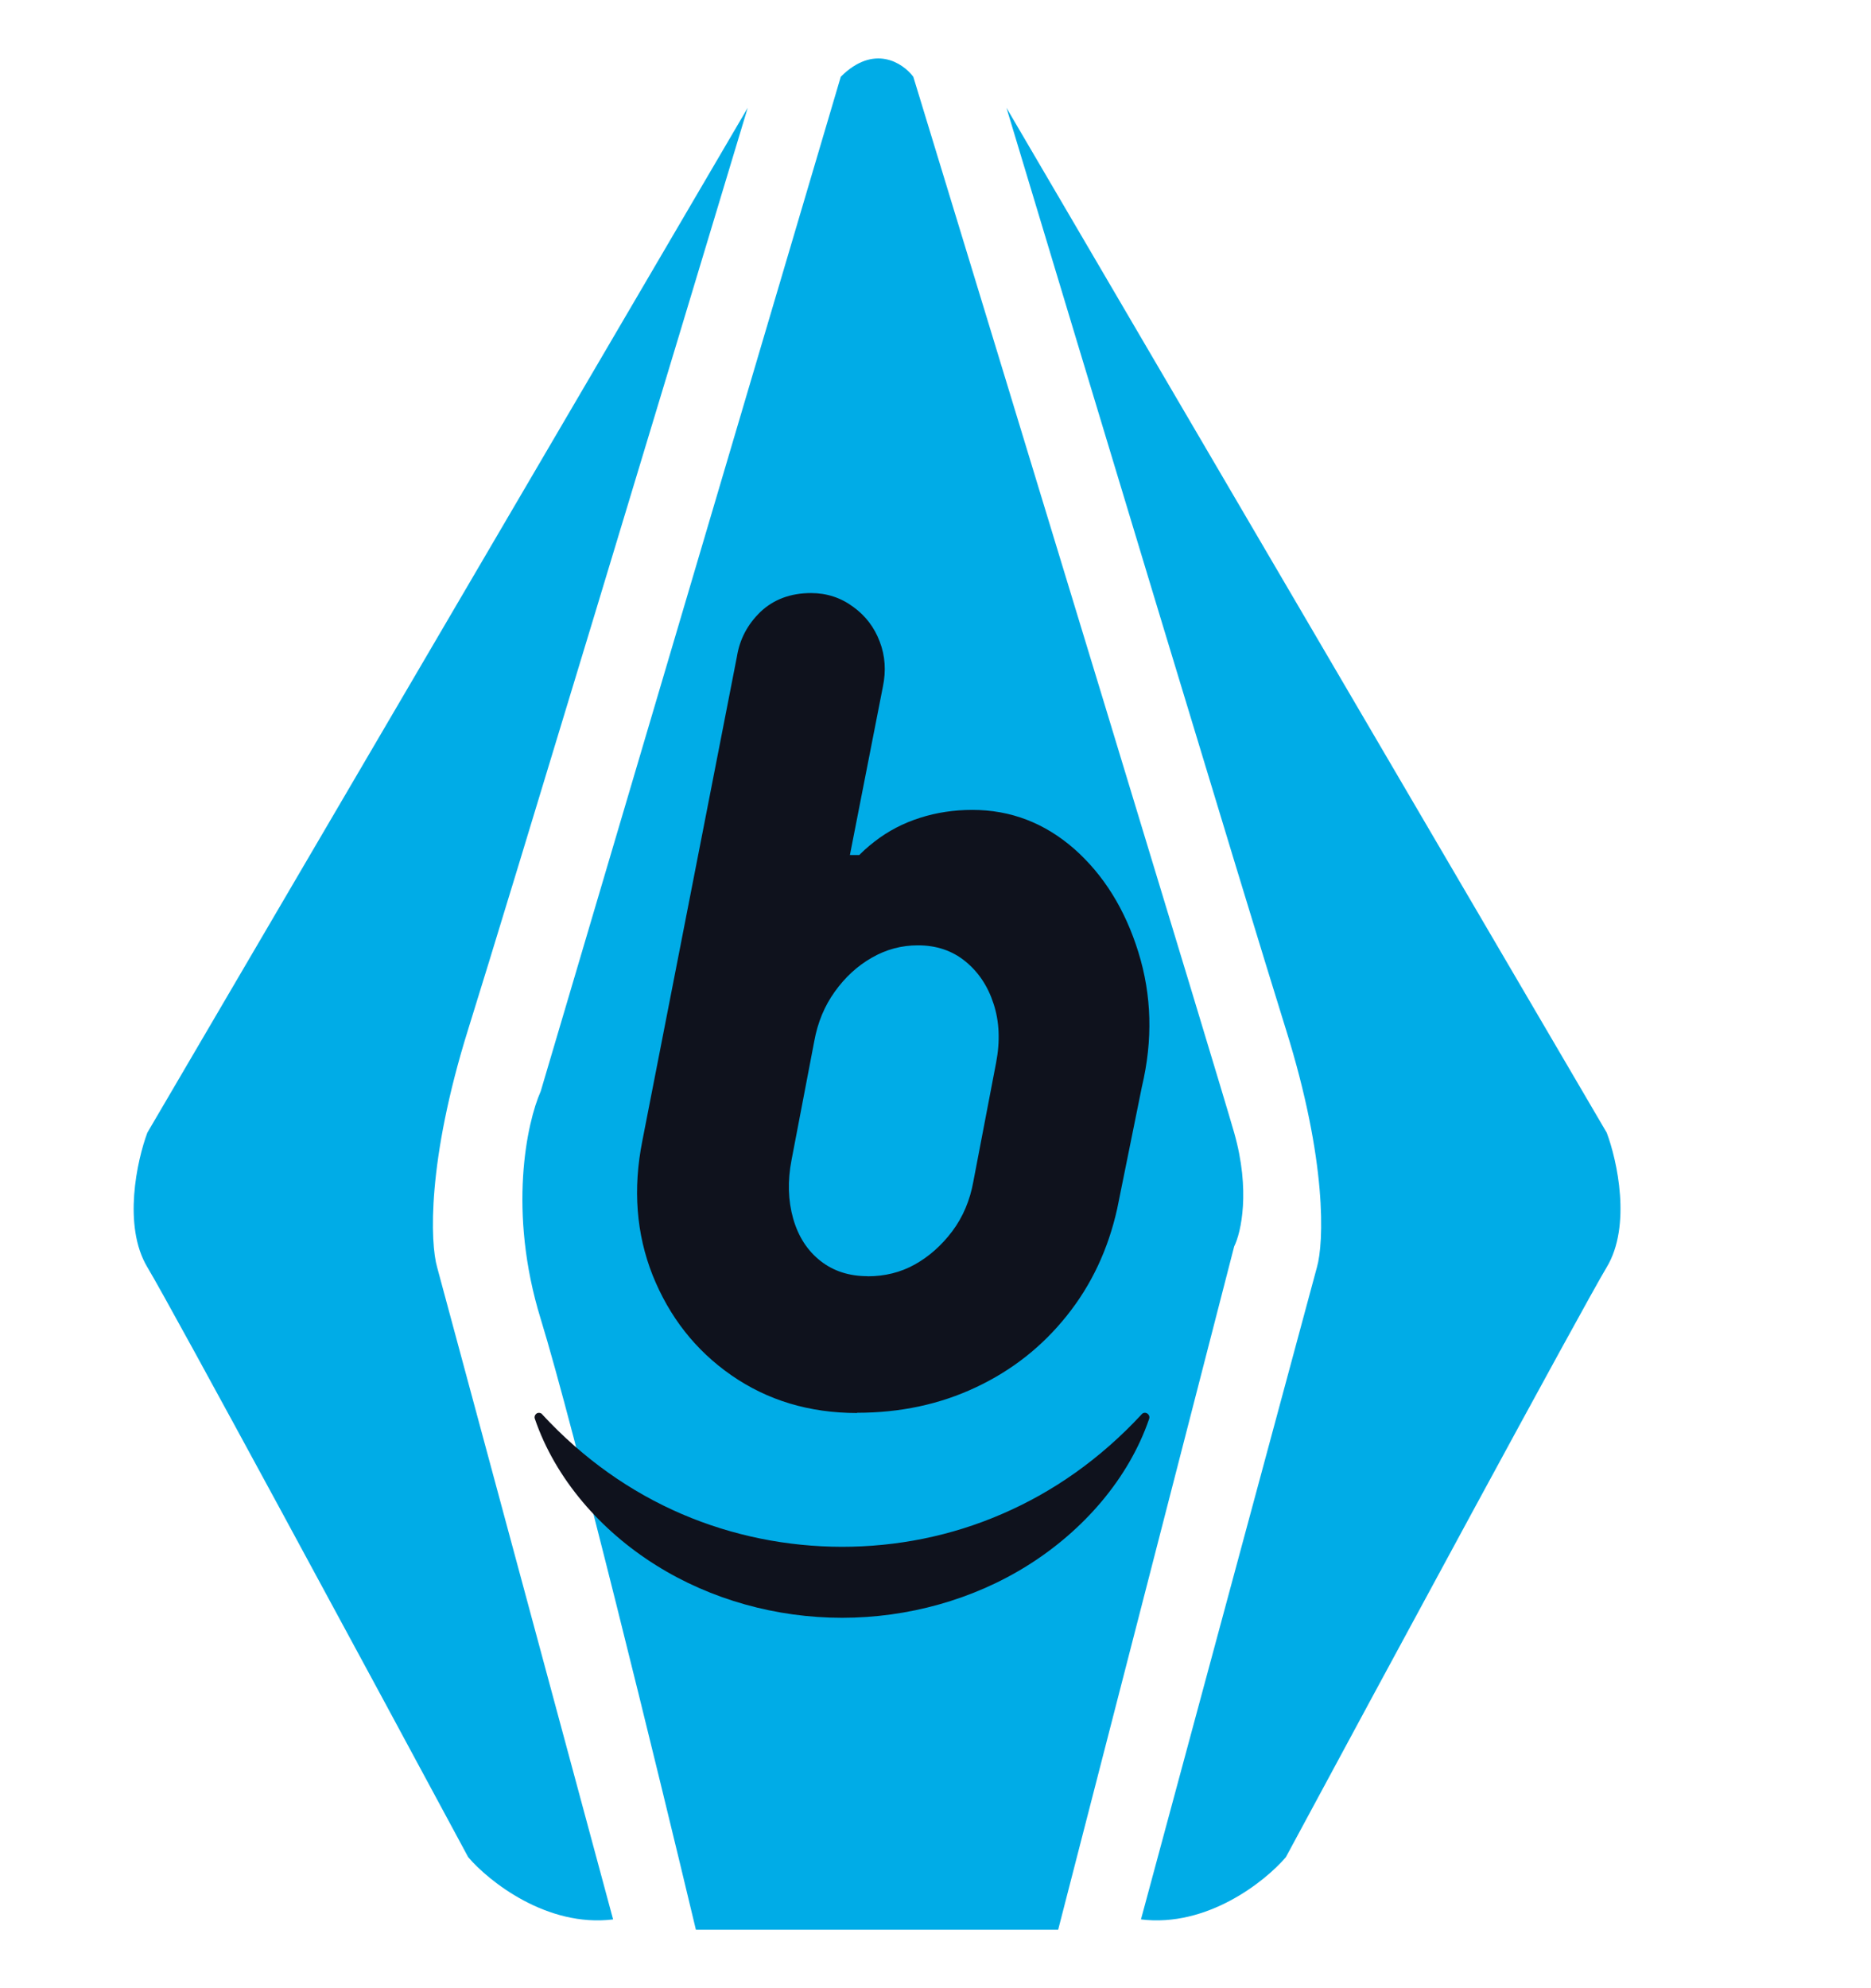 <svg width="16" height="17" viewBox="0 0 16 17" fill="none" xmlns="http://www.w3.org/2000/svg">
    <path fill-rule="evenodd" clip-rule="evenodd"
          d="M5.951 16.5H9.049L10.554 10.658C10.613 10.54 10.695 10.18 10.554 9.685C10.412 9.189 8.666 3.459 7.81 0.656C7.721 0.538 7.474 0.373 7.19 0.656L4.624 9.331C4.506 9.596 4.34 10.357 4.624 11.278C4.907 12.198 5.627 15.143 5.951 16.5ZM1.26 9.685L6.394 0.922C5.745 3.076 4.358 7.667 4.004 8.8C3.65 9.932 3.679 10.629 3.738 10.835L5.243 16.412C4.677 16.482 4.181 16.087 4.004 15.88C3.178 14.346 1.473 11.189 1.26 10.835C1.048 10.481 1.172 9.921 1.26 9.685ZM13.74 9.685L8.607 0.922C9.256 3.076 10.642 7.667 10.996 8.8C11.351 9.932 11.321 10.629 11.262 10.835L9.757 16.412C10.324 16.482 10.819 16.087 10.996 15.88C11.822 14.346 13.528 11.189 13.74 10.835C13.953 10.481 13.829 9.921 13.74 9.685Z"
          fill="#00ACE7"/>
    <path d="M7.331 12.082C6.92 12.082 6.562 11.973 6.254 11.759C5.946 11.545 5.723 11.258 5.581 10.904C5.441 10.55 5.411 10.166 5.493 9.755L6.302 5.613C6.326 5.465 6.393 5.338 6.504 5.231C6.615 5.126 6.76 5.071 6.936 5.071C7.07 5.071 7.191 5.111 7.295 5.188C7.401 5.264 7.477 5.364 7.523 5.486C7.57 5.608 7.578 5.737 7.55 5.872L7.268 7.311H7.602L7.198 7.504C7.268 7.388 7.361 7.286 7.48 7.195C7.596 7.105 7.725 7.038 7.867 6.993C8.007 6.948 8.157 6.925 8.315 6.925C8.643 6.925 8.933 7.037 9.186 7.258C9.437 7.48 9.621 7.774 9.735 8.142C9.849 8.509 9.86 8.892 9.765 9.292L9.554 10.334C9.477 10.681 9.334 10.987 9.122 11.251C8.911 11.515 8.653 11.718 8.344 11.863C8.036 12.008 7.698 12.08 7.328 12.08L7.331 12.082ZM7.419 10.913C7.566 10.913 7.701 10.88 7.823 10.812C7.945 10.744 8.052 10.649 8.144 10.527C8.235 10.405 8.295 10.263 8.324 10.101L8.518 9.088C8.554 8.901 8.546 8.732 8.496 8.581C8.447 8.43 8.366 8.31 8.254 8.219C8.143 8.129 8.008 8.083 7.85 8.083C7.71 8.083 7.578 8.118 7.455 8.189C7.331 8.26 7.227 8.356 7.139 8.479C7.051 8.601 6.992 8.743 6.963 8.904L6.769 9.918C6.734 10.098 6.739 10.264 6.783 10.42C6.827 10.574 6.905 10.694 7.017 10.782C7.128 10.869 7.262 10.912 7.42 10.912L7.419 10.913Z"
          fill="#0F121D"/>
    <path d="M4.636 12.093C4.99 12.476 5.394 12.758 5.831 12.946C6.267 13.133 6.732 13.225 7.199 13.226C7.666 13.226 8.131 13.135 8.567 12.946C9.004 12.758 9.408 12.476 9.763 12.093C9.777 12.076 9.801 12.076 9.817 12.091C9.829 12.102 9.832 12.118 9.827 12.132C9.651 12.645 9.263 13.087 8.792 13.383C8.32 13.68 7.759 13.833 7.201 13.833C6.643 13.833 6.082 13.68 5.609 13.383C5.138 13.088 4.75 12.647 4.574 12.132C4.566 12.112 4.577 12.09 4.597 12.082C4.612 12.078 4.628 12.082 4.637 12.093H4.636Z"
          fill="#0F121D"/>
</svg>
